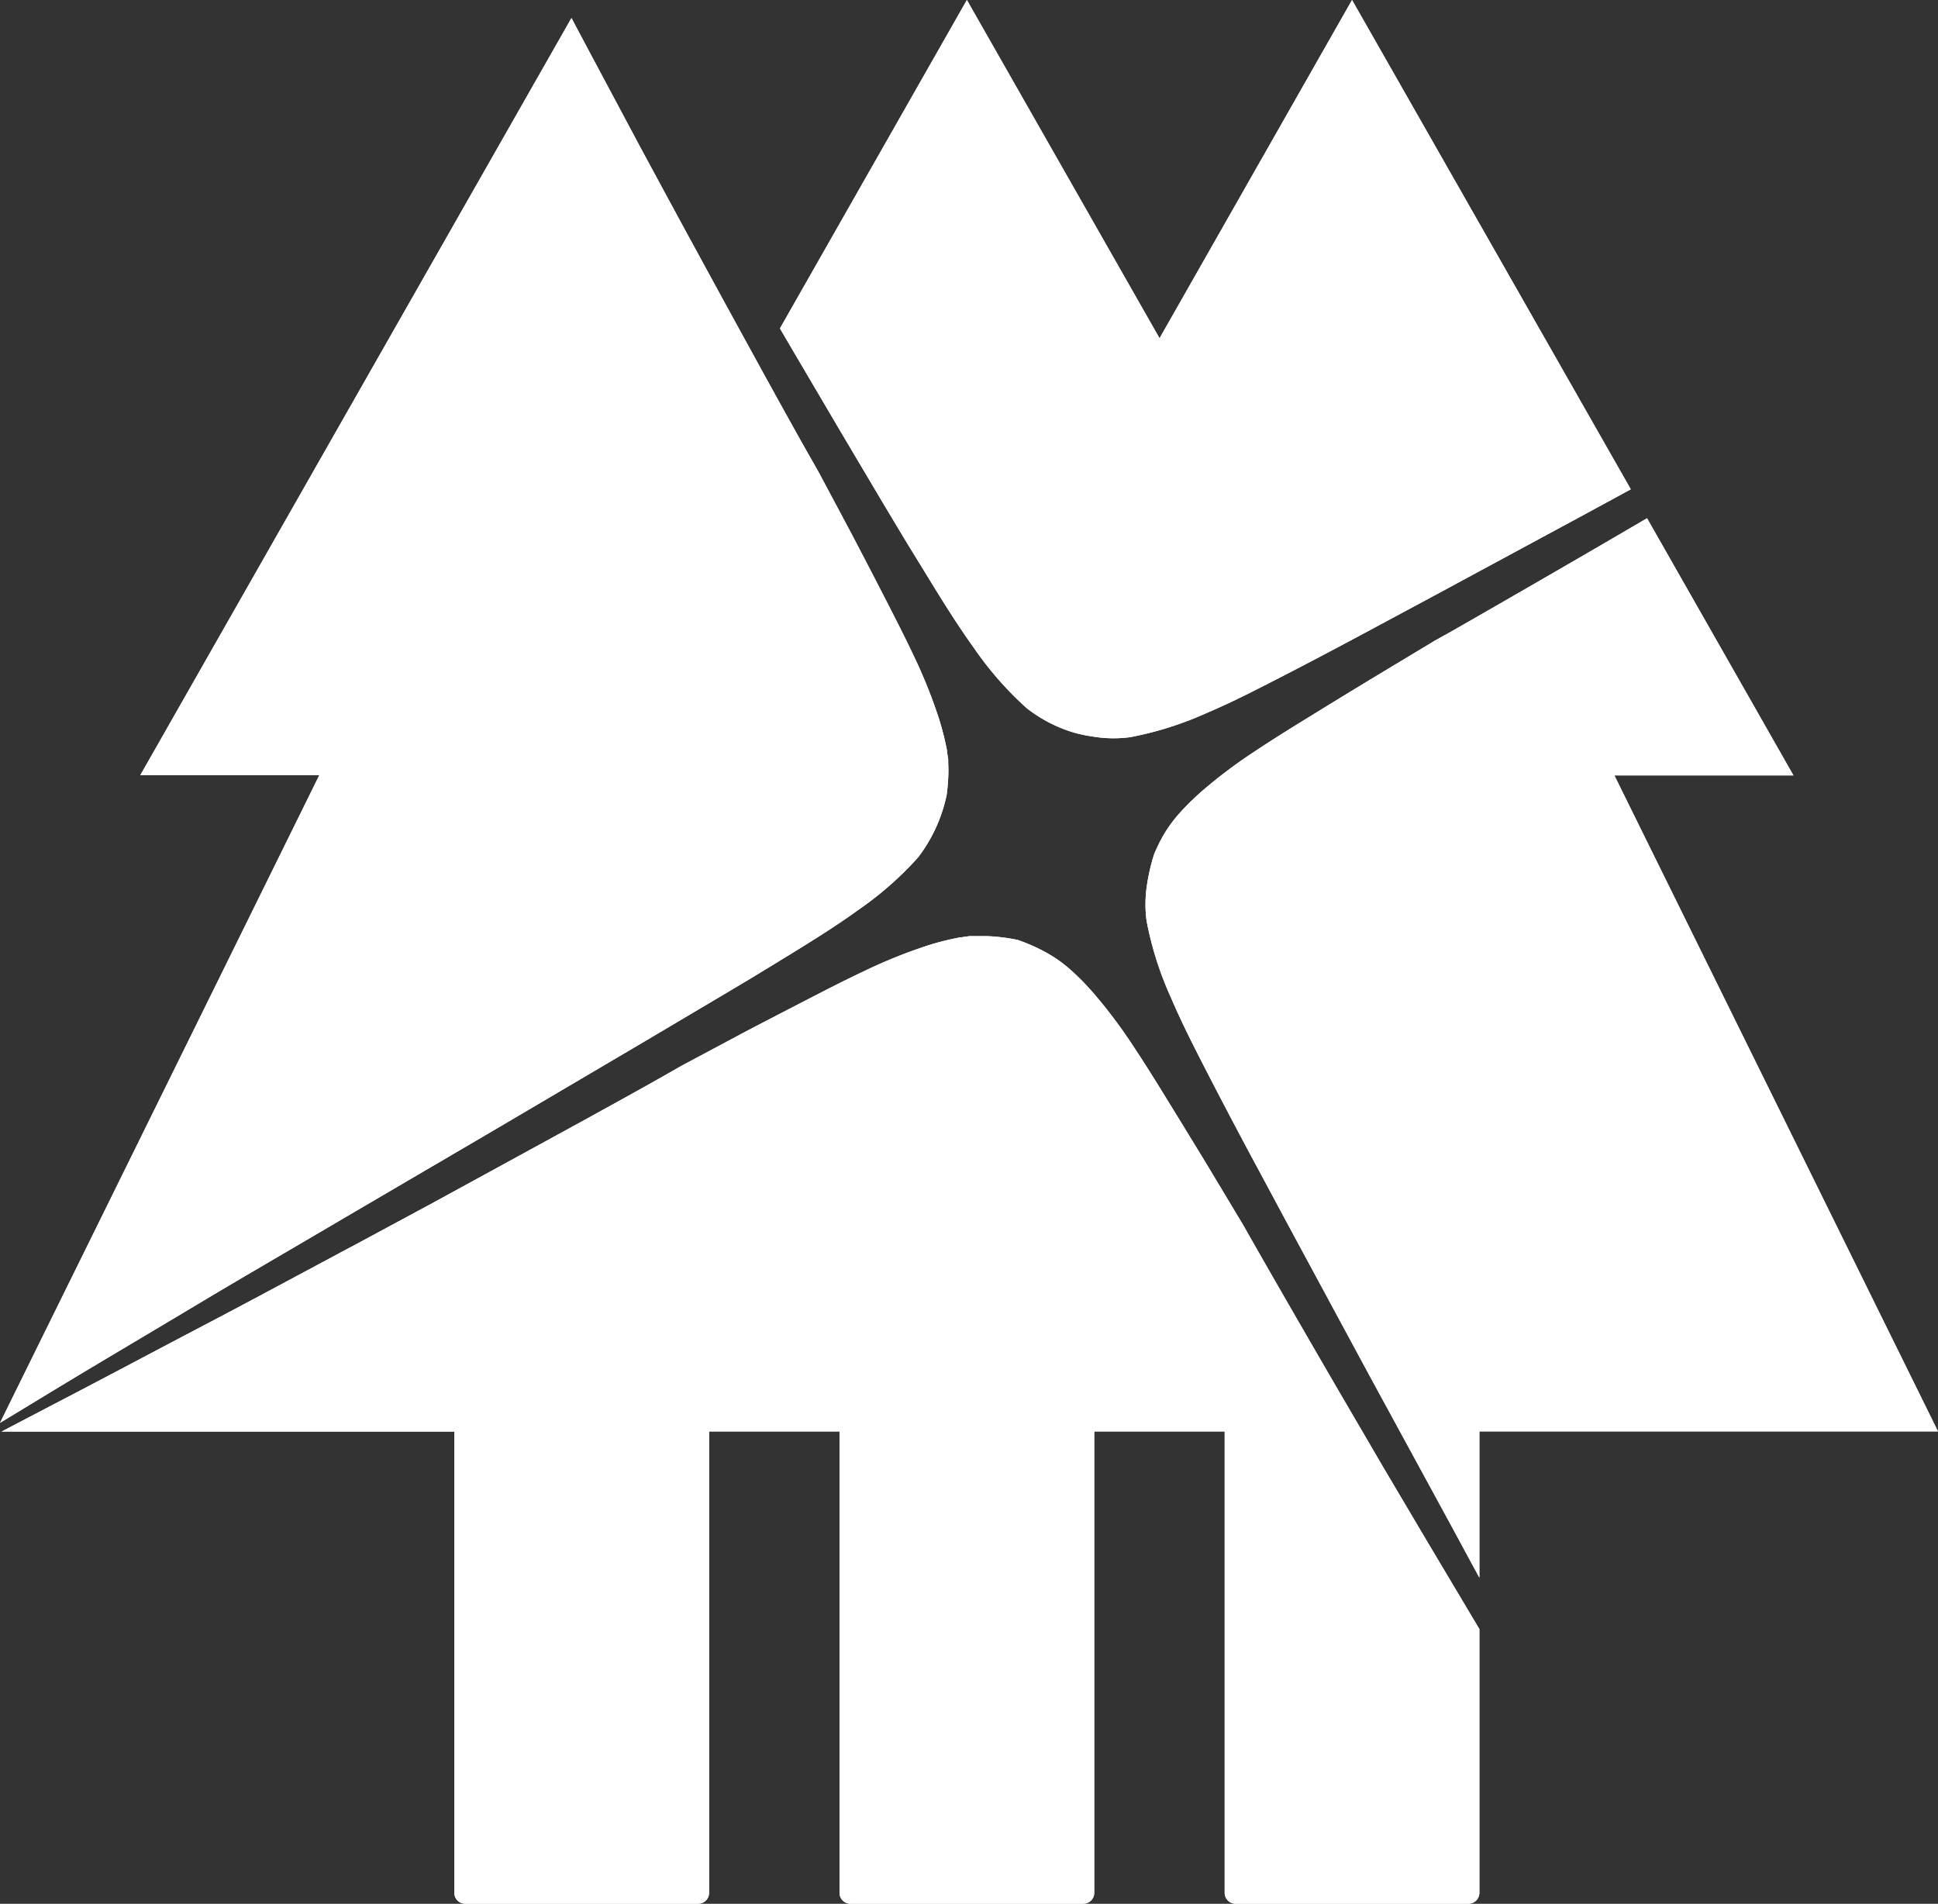 <svg id="レイヤー_1" data-name="レイヤー 1" xmlns="http://www.w3.org/2000/svg" viewBox="0 0 302.06 296.71"><rect x="0" y="0" width="302.06" height="296.71" fill="#333333" stroke="none"/><defs><style>.cls-1{fill:#fff;}</style></defs><path class="cls-1" d="M130.91,67.08l6.82,11.5,3.44,5.73L144.66,90c2.32,3.79,4.66,7.54,7.15,11a52.45,52.45,0,0,0,8.23,9.38,22.12,22.12,0,0,0,7.67,3.89,26.07,26.07,0,0,0,2.85.56,19.53,19.53,0,0,0,5.6.06,53,53,0,0,0,11.94-3.78c4-1.69,7.87-3.7,11.84-5.74s7.9-4.12,11.83-6.22l11.79-6.33,23.57-12.73,7.05-3.83L210.73,0l-30,52.72L150.7,0,121.56,51.19Z"/><path class="cls-1" d="M0,221.76l7.41-4.5c7.64-4.64,15.34-9.17,23-13.76s15.41-9.06,23.1-13.6l23.13-13.55,23.08-13.6,11.51-6.82L117,152.5l5.72-3.49c3.79-2.33,7.55-4.66,11-7.16a52.45,52.45,0,0,0,9.38-8.23,24.11,24.11,0,0,0,4.45-9.74c.12-.89.2-1.78.24-2.66a20.35,20.35,0,0,0,0-2.25l0-.52c0-.2-.06-.44-.09-.66l-.1-.67,0-.17v0l-.06-.29a42.88,42.88,0,0,0-1.27-4.89,78.88,78.88,0,0,0-3.89-9.63c-1.5-3.18-3.16-6.4-4.81-9.61s-3.32-6.42-5-9.62l-5-9.37-1.91-3.36c-2.2-3.9-4.36-7.82-6.52-11.73l-6.45-11.76-6.42-11.78L99.86,23.06C96.27,16.31,92.65,9.57,89.07,2.81l-67.2,118h27.9Z"/><path class="cls-1" d="M222.43,240.22l-6.83-11.54-6.76-11.58q-6.75-11.59-13.41-23.24L193.81,191l-5.74-9.56q-2.81-4.62-5.66-9.25c-1.89-3.08-3.79-6.16-5.74-9.09a78.59,78.59,0,0,0-6.23-8.31c-.56-.64-1.14-1.26-1.72-1.87l-.85-.84c-.29-.29-.66-.61-1-.92a20.6,20.6,0,0,0-3.73-2.66,28.34,28.34,0,0,0-4.49-2,28.26,28.26,0,0,0-4.79-.6c-.77,0-1.6,0-2.25,0l-.52,0-.65.09-.68.1-.17,0h0l-.3.07a40.68,40.68,0,0,0-4.88,1.26,79.19,79.19,0,0,0-9.63,3.89c-3.19,1.5-6.41,3.16-9.62,4.82s-6.42,3.31-9.62,5l-9.36,5-3.37,1.92c-3.89,2.2-7.82,4.35-11.73,6.51L79.31,181l-11.77,6.43L55.72,193.8C47.83,198,40,202.25,32.06,206.41s-15.8,8.36-23.74,12.48L.25,223.11H70.81V295a1.7,1.7,0,0,0,1.7,1.7h36.31a1.7,1.7,0,0,0,1.7-1.7v-71.9h20.33V295a1.69,1.69,0,0,0,1.69,1.7h36.32a1.7,1.7,0,0,0,1.69-1.7v-71.9h20.33V295a1.7,1.7,0,0,0,1.69,1.7h36.32a1.7,1.7,0,0,0,1.69-1.7v-41.1Z"/><path class="cls-1" d="M279.53,120.85,256.71,80.77l-6.95,4.06q-11.59,6.74-23.24,13.41l-2.89,1.61-9.55,5.75q-4.64,2.81-9.26,5.66c-3.08,1.89-6.16,3.79-9.09,5.74a77.24,77.24,0,0,0-8.31,6.23c-.64.55-1.25,1.13-1.86,1.71l-.85.86c-.29.29-.61.65-.92,1a21.11,21.11,0,0,0-2.66,3.73c-.46.83-.86,1.7-1.24,2.58a31,31,0,0,0-1.12,4.81,19.61,19.61,0,0,0-.06,5.61,52.41,52.41,0,0,0,3.79,11.93c1.68,3.95,3.69,7.87,5.74,11.85s4.11,7.89,6.21,11.83l6.33,11.79,12.73,23.57L226.31,238q2.13,3.94,4.27,7.89v-22.8h71.48L251.62,120.85Z"/><path class="cls-1" d="M130.91,67.08l6.82,11.5,3.44,5.73L144.66,90c2.32,3.79,4.66,7.54,7.15,11a52.45,52.45,0,0,0,8.23,9.38,22.12,22.12,0,0,0,7.67,3.89,26.07,26.07,0,0,0,2.85.56,19.53,19.53,0,0,0,5.6.06,53,53,0,0,0,11.94-3.78c4-1.69,7.87-3.7,11.84-5.74s7.9-4.12,11.83-6.22l11.79-6.33,23.57-12.73,7.05-3.83L210.73,0l-30,52.72L150.7,0,121.56,51.19Z"/><path class="cls-1" d="M0,221.76l7.41-4.5c7.64-4.64,15.34-9.17,23-13.76s15.41-9.06,23.1-13.6l23.13-13.55,23.08-13.6,11.51-6.82L117,152.5l5.72-3.49c3.79-2.33,7.55-4.66,11-7.16a52.45,52.45,0,0,0,9.38-8.23,24.11,24.11,0,0,0,4.45-9.74c.12-.89.2-1.78.24-2.66a20.35,20.35,0,0,0,0-2.25l0-.52c0-.2-.06-.44-.09-.66l-.1-.67,0-.17v0l-.06-.29a42.88,42.88,0,0,0-1.27-4.89,78.88,78.88,0,0,0-3.89-9.63c-1.5-3.18-3.16-6.4-4.81-9.61s-3.32-6.42-5-9.62l-5-9.37-1.91-3.36c-2.2-3.9-4.36-7.82-6.52-11.73l-6.45-11.76-6.42-11.78L99.86,23.06C96.27,16.31,92.65,9.57,89.07,2.81l-67.2,118h27.9Z"/><path class="cls-1" d="M222.43,240.22l-6.83-11.54-6.76-11.58q-6.75-11.59-13.41-23.24L193.81,191l-5.74-9.56q-2.81-4.62-5.66-9.25c-1.89-3.08-3.79-6.16-5.74-9.09a78.59,78.59,0,0,0-6.23-8.31c-.56-.64-1.14-1.26-1.72-1.87l-.85-.84c-.29-.29-.66-.61-1-.92a20.6,20.6,0,0,0-3.73-2.66,28.34,28.34,0,0,0-4.49-2,28.26,28.26,0,0,0-4.79-.6c-.77,0-1.6,0-2.25,0l-.52,0-.65.09-.68.1-.17,0h0l-.3.07a40.68,40.68,0,0,0-4.88,1.26,79.19,79.19,0,0,0-9.63,3.89c-3.19,1.5-6.41,3.16-9.62,4.82s-6.42,3.31-9.62,5l-9.36,5-3.37,1.92c-3.89,2.2-7.82,4.35-11.73,6.51L79.31,181l-11.77,6.43L55.72,193.8C47.83,198,40,202.25,32.06,206.41s-15.8,8.36-23.74,12.48L.25,223.11H70.81V295a1.7,1.7,0,0,0,1.7,1.7h36.31a1.7,1.7,0,0,0,1.7-1.7v-71.9h20.33V295a1.69,1.69,0,0,0,1.69,1.7h36.32a1.7,1.7,0,0,0,1.69-1.7v-71.9h20.33V295a1.7,1.7,0,0,0,1.69,1.7h36.32a1.7,1.7,0,0,0,1.69-1.7v-41.1Z"/><path class="cls-1" d="M279.53,120.85,256.71,80.77l-6.95,4.06q-11.59,6.74-23.24,13.41l-2.89,1.61-9.55,5.75q-4.64,2.81-9.26,5.66c-3.08,1.89-6.16,3.79-9.09,5.74a77.24,77.24,0,0,0-8.31,6.23c-.64.55-1.25,1.13-1.86,1.71l-.85.86c-.29.29-.61.65-.92,1a21.11,21.11,0,0,0-2.66,3.73c-.46.83-.86,1.7-1.24,2.58a31,31,0,0,0-1.12,4.81,19.61,19.61,0,0,0-.06,5.61,52.41,52.41,0,0,0,3.79,11.93c1.68,3.95,3.69,7.87,5.74,11.85s4.11,7.89,6.21,11.83l6.33,11.79,12.73,23.57L226.31,238q2.13,3.94,4.27,7.89v-22.8h71.48L251.62,120.85Z"/></svg>